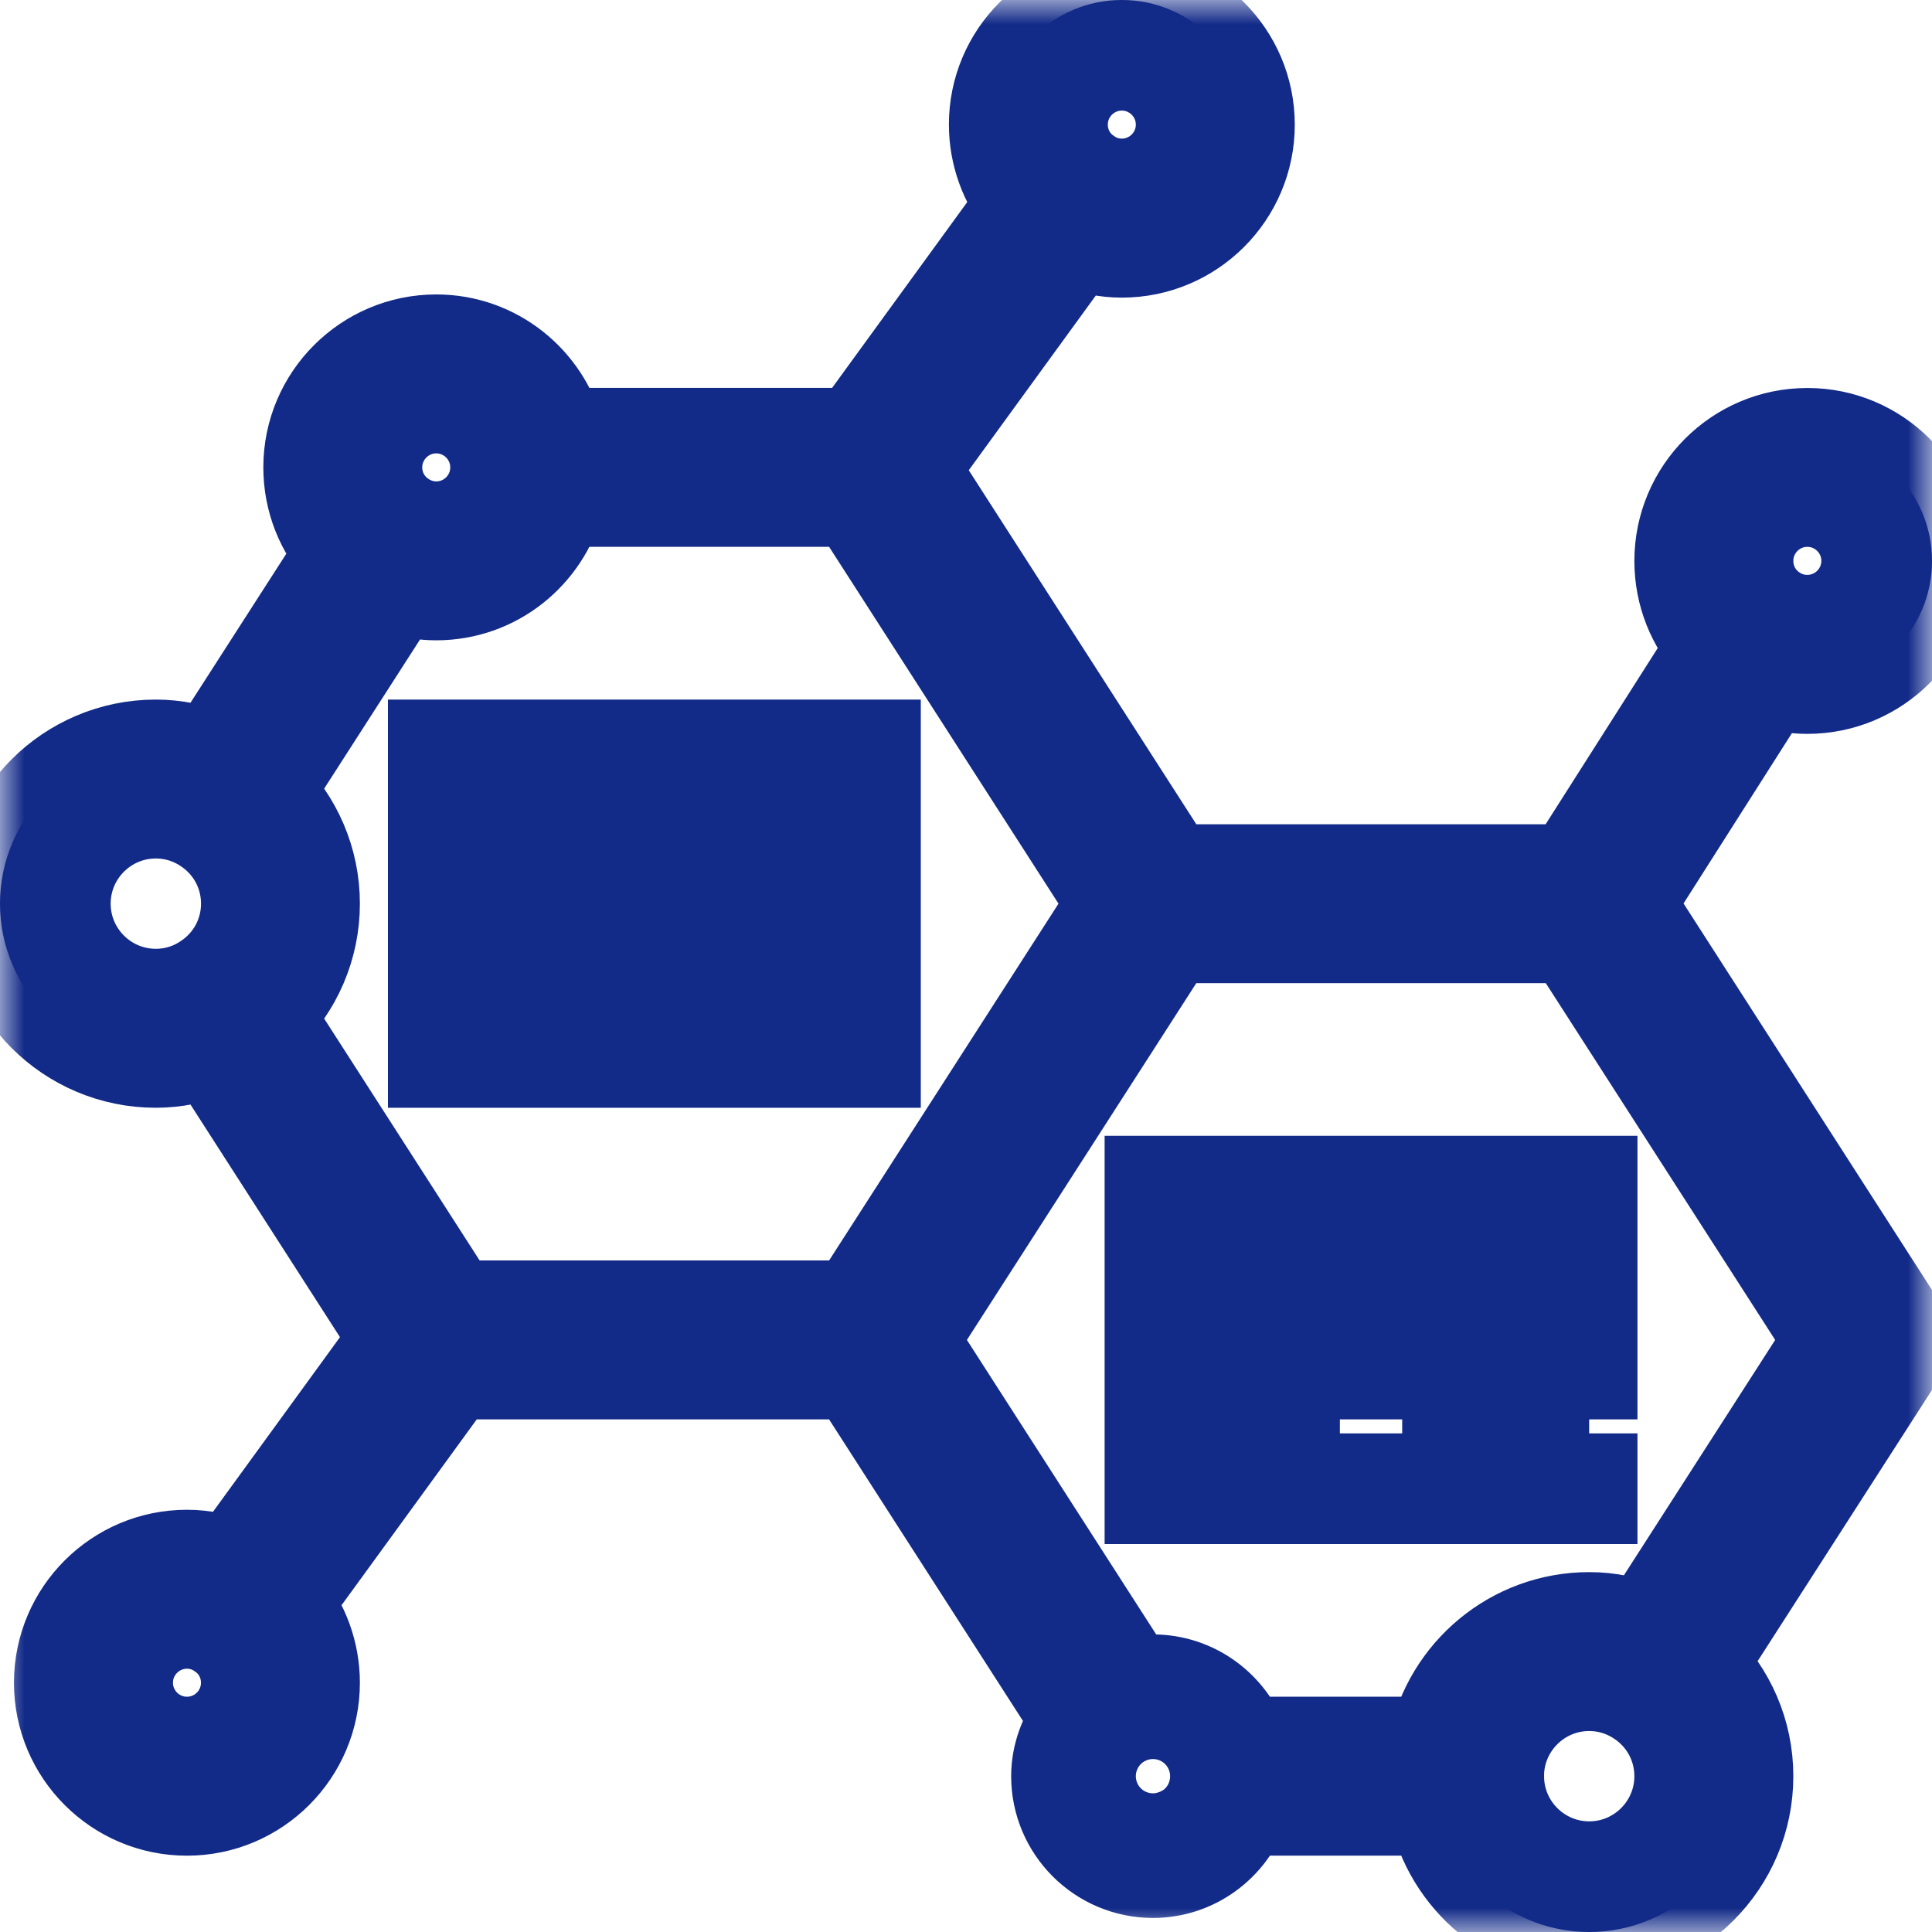 <svg xmlns="http://www.w3.org/2000/svg" xmlns:xlink="http://www.w3.org/1999/xlink" width="40" height="40" viewBox="0 0 40 40">
  <defs>
    <path id="path-1" fill-rule="evenodd" d="M36.623 14.065l-2.954 4.643 5.807 9.034-4.325 6.728c.617.599.978 1.42.978 2.304C36.129 38.553 34.682 40 32.903 40c-1.558 0-2.861-1.11-3.161-2.581h-4.055c-.267.749-.977 1.29-1.817 1.29-1.067 0-1.935-.868-1.935-1.935 0-.429.159-.837.415-1.172l-4.639-7.215H9.361L5.861 33.198c.373.45.59 1.031.59 1.641 0 1.423-1.157 2.581-2.581 2.581-1.423 0-2.581-1.157-2.581-2.581 0-1.423 1.157-2.581 2.581-2.581.331 0 .648.068.944.186l3.436-4.725-3.863-6.01c-.368.143-.76.226-1.162.226C1.447 21.935 0 20.488 0 18.71c0-1.779 1.447-3.226 3.226-3.226.401 0 .792.083 1.161.226l2.752-4.281c-.437-.469-.687-1.09-.687-1.752 0-1.423 1.157-2.581 2.581-2.581 1.199 0 2.201.825 2.489 1.935h6.215l3.499-4.811c-.373-.45-.59-1.031-.59-1.641C20.645 1.157 21.803 0 23.226 0c1.423 0 2.581 1.157 2.581 2.581 0 1.423-1.157 2.581-2.581 2.581-.331 0-.648-.068-.944-.186l-3.436 4.725 5.377 8.365h8.326l2.983-4.688c-.441-.469-.694-1.095-.694-1.764 0-1.423 1.157-2.581 2.581-2.581C38.843 9.032 40 10.19 40 11.613c0 1.423-1.157 2.581-2.581 2.581-.274 0-.542-.046-.796-.129zM23.226 1.29c.712 0 1.29.579 1.29 1.29 0 .712-.579 1.29-1.29 1.29-.277 0-.535-.085-.763-.255-.33-.234-.527-.621-.527-1.035 0-.712.579-1.29 1.29-1.29zM9.032 8.387c.712 0 1.29.579 1.29 1.29 0 .712-.579 1.29-1.29 1.29-.247 0-.481-.07-.698-.208-.371-.237-.592-.641-.592-1.082 0-.712.579-1.29 1.29-1.29zm8.68 1.935H11.521c-.288 1.11-1.29 1.935-2.489 1.935-.275 0-.545-.049-.805-.136l-2.754 4.284c.617.599.978 1.42.978 2.304 0 .883-.36 1.704-.978 2.303l3.911 6.084h8.328l5.392-8.387-5.392-8.387zm20.997 1.29c0-.712-.579-1.29-1.29-1.29-.712 0-1.29.579-1.29 1.29 0 .445.223.851.596 1.087.206.135.444.203.694.203.712 0 1.29-.579 1.29-1.29zM9.032 15.484h5.161v1.29h-5.161v-1.29zm9.032 0h-2.581v1.29h2.581v-1.29zM3.226 16.774c-1.067 0-1.935.868-1.935 1.935 0 1.067.868 1.935 1.935 1.935.371 0 .732-.106 1.042-.309.561-.358.894-.966.894-1.626 0-.661-.333-1.268-.89-1.625-.314-.204-.675-.31-1.046-.31zm5.806 1.29h9.032v1.29H9.032v-1.29zm20.71 18.065h-4.055c-.267-.749-.977-1.29-1.817-1.29-.152 0-.299.022-.443.055l-4.597-7.152 5.392-8.387h8.328l5.392 8.387-3.878 6.033c-.369-.144-.76-.226-1.161-.226-1.557 0-2.861 1.11-3.161 2.581zM12.903 20.645H9.032v1.29h3.871v-1.29zm1.29 0h1.29v1.29h-1.29v-1.29zm3.871 0h-1.29v1.29h1.29v-1.29zm5.806 3.871h5.161v1.29h-5.161V24.516zm9.032 0h-2.581v1.29h2.581V24.516zm-9.032 2.581h9.032v1.29h-9.032v-1.29zm3.871 2.581h-3.871v1.29h3.871V29.677zm1.29 0h1.29v1.29h-1.29V29.677zm3.871 0h-1.29v1.29h1.29V29.677zM3.871 36.129c-.712 0-1.29-.579-1.29-1.29s.579-1.29 1.29-1.29c.277 0 .535.085.763.255.33.234.527.621.527 1.035 0 .712-.579 1.29-1.29 1.29zm27.097.645c0 1.067.868 1.935 1.935 1.935s1.935-.868 1.935-1.935c0-.661-.333-1.268-.89-1.625-.314-.204-.675-.31-1.046-.31-1.067 0-1.935.868-1.935 1.935zm-7.742 0c0 .356.289.645.645.645.356 0 .645-.289.645-.645 0-.356-.289-.645-.645-.645-.128 0-.241.032-.335.095-.197.126-.31.332-.31.55z"/>
    <mask id="mask-2" x="0" y="0" maskContentUnits="userSpaceOnUse" maskUnits="userSpaceOnUse">
      <rect width="40" height="40" x="0" y="0" fill="black"/>
      <use fill="white" xlink:href="#path-1"/>
    </mask>
  </defs>
  <g>
    <use fill="rgb(18,42,136)" xlink:href="#path-1"/>
    <use fill-opacity="0" stroke="rgb(18,42,136)" stroke-linecap="butt" stroke-linejoin="miter" stroke-width="2" mask="url(#mask-2)" xlink:href="#path-1"/>
  </g>
</svg>
